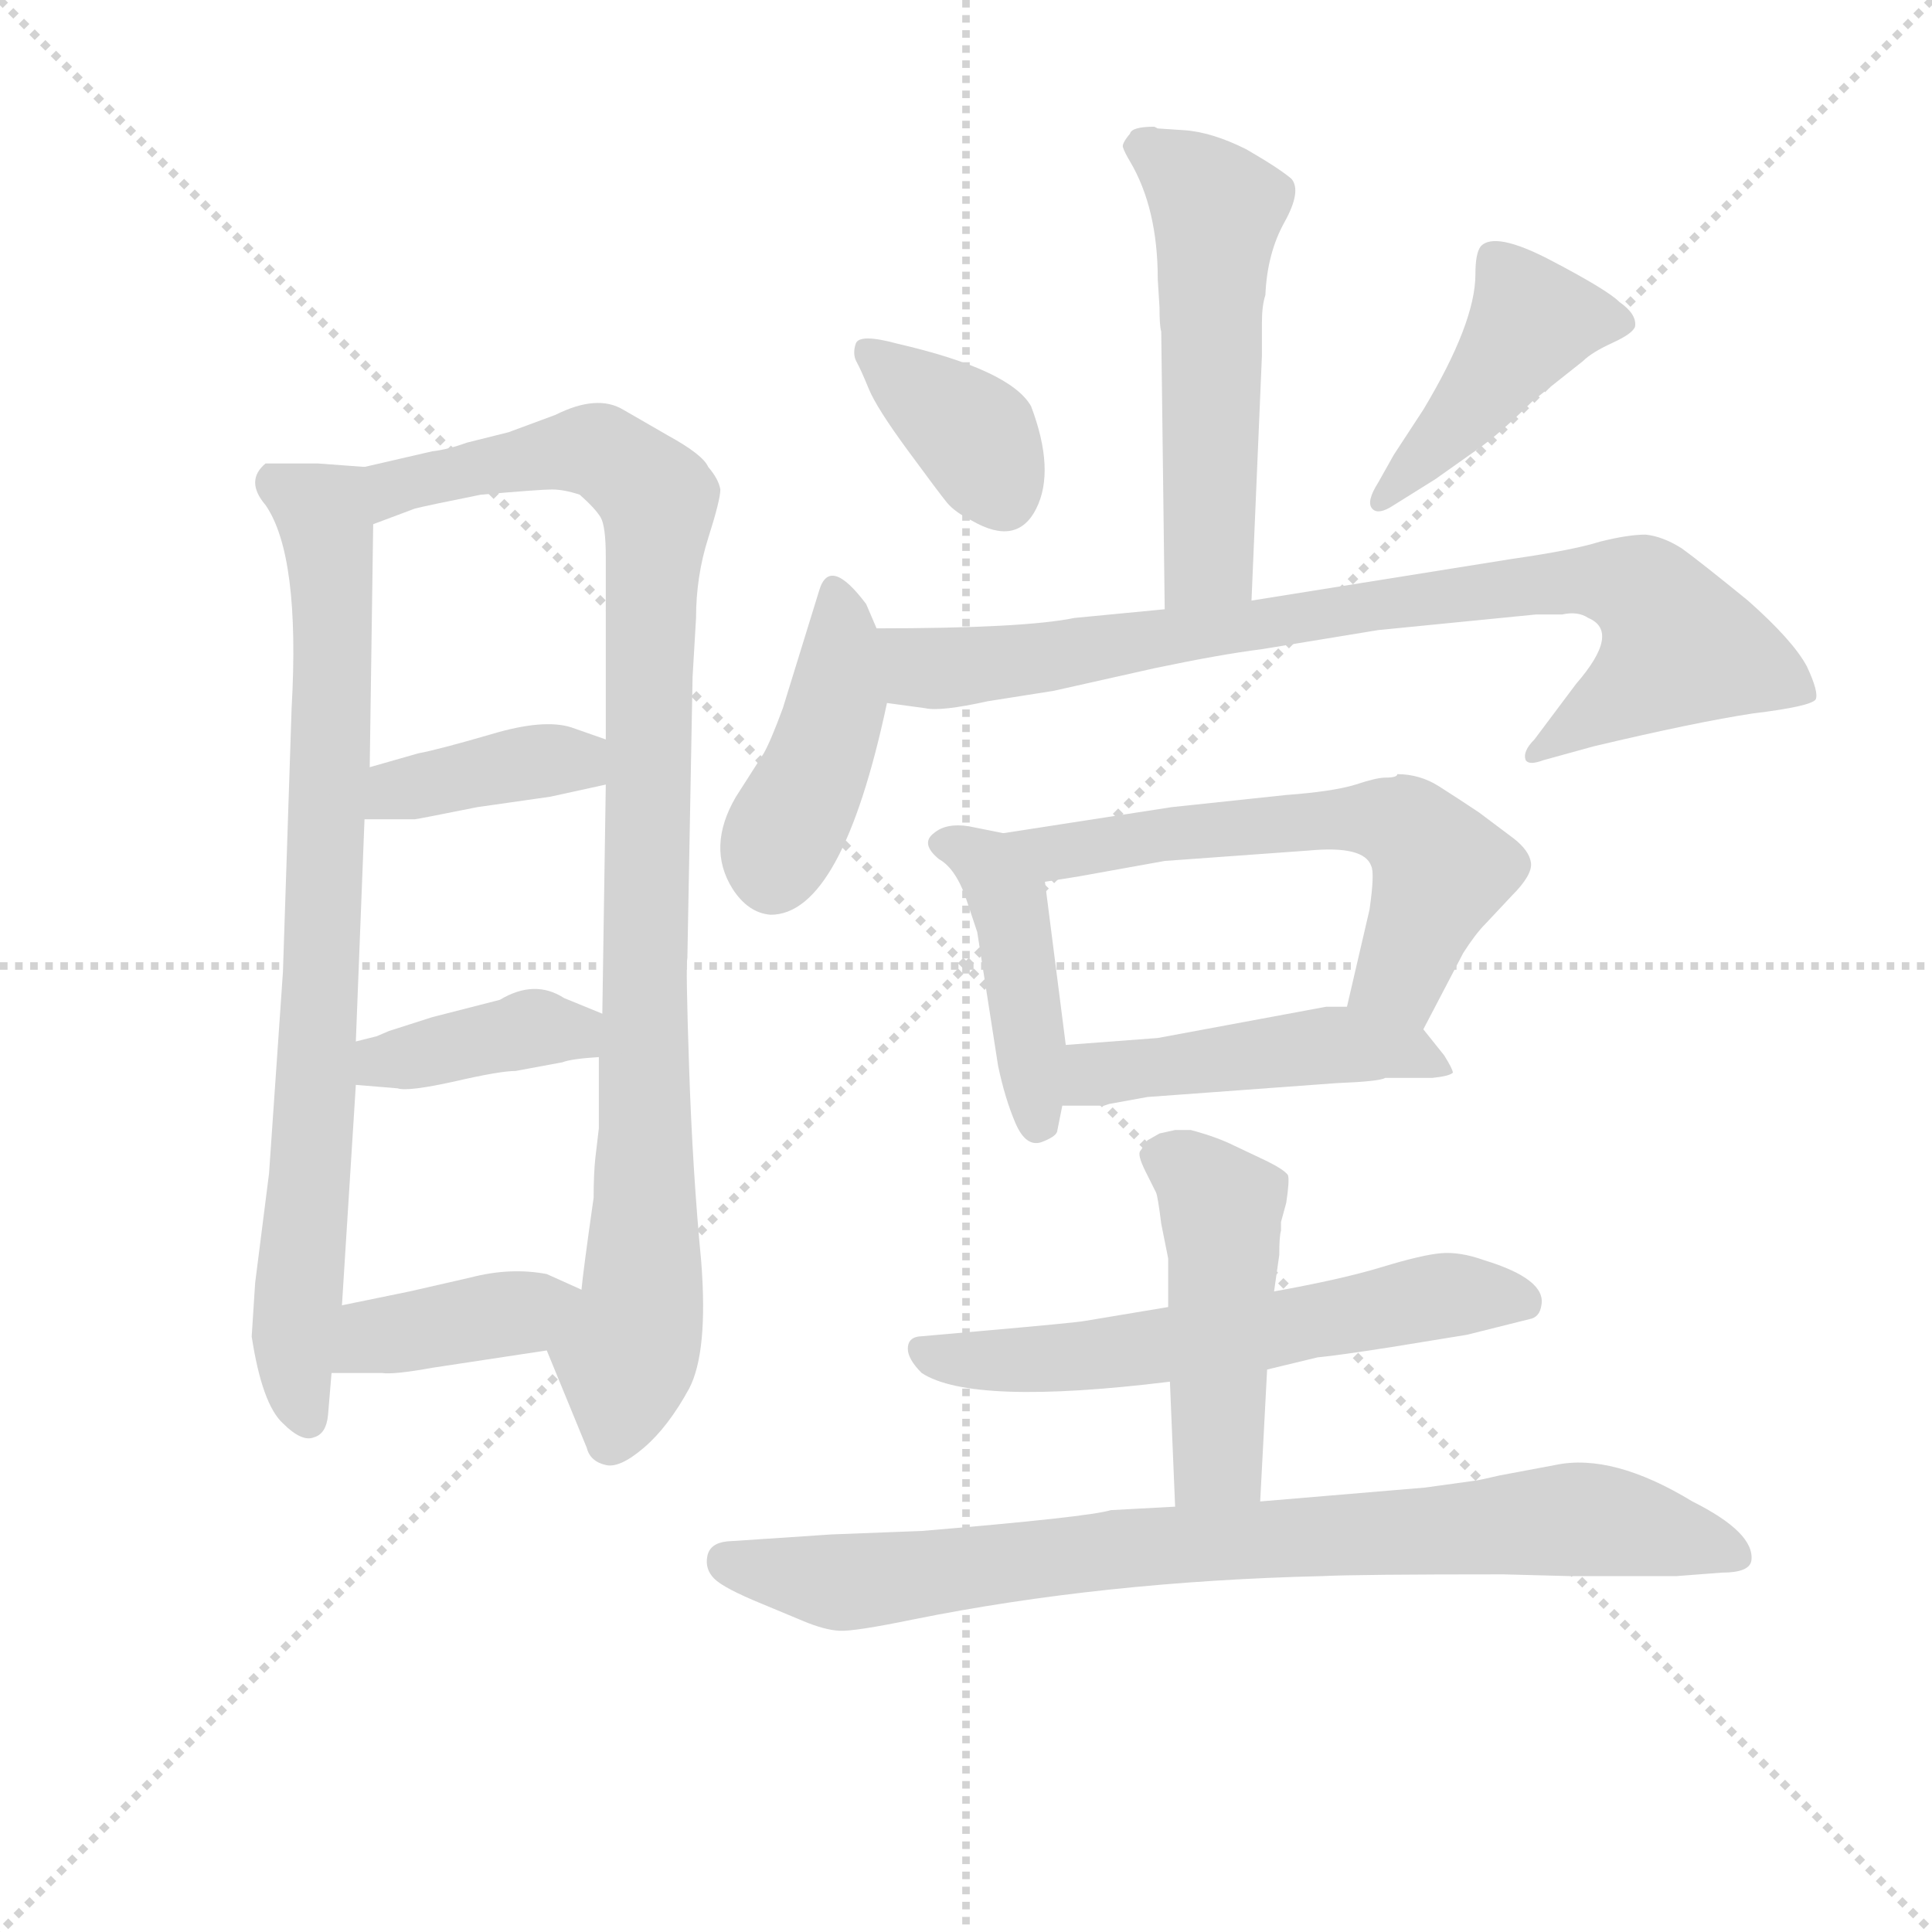 <svg version="1.1" viewBox="0 0 1024 1024" xmlns="http://www.w3.org/2000/svg">
  <g stroke="lightgray" stroke-dasharray="1,1" stroke-width="1" transform="scale(4, 4)">
    <line x1="0" y1="0" x2="256" y2="256"></line>
    <line x1="256" y1="0" x2="0" y2="256"></line>
    <line x1="128" y1="0" x2="128" y2="256"></line>
    <line x1="0" y1="128" x2="256" y2="128"></line>
  </g>
  <g transform="scale(0.92, -0.92) translate(60, -830)">
    <style type="text/css">
      
        @keyframes keyframes0 {
          from {
            stroke: blue;
            stroke-dashoffset: 810;
            stroke-width: 128;
          }
          73% {
            animation-timing-function: step-end;
            stroke: blue;
            stroke-dashoffset: 0;
            stroke-width: 128;
          }
          to {
            stroke: black;
            stroke-width: 1024;
          }
        }
        #make-me-a-hanzi-animation-0 {
          animation: keyframes0 0.909s both;
          animation-delay: 0s;
          animation-timing-function: linear;
        }
      
        @keyframes keyframes1 {
          from {
            stroke: blue;
            stroke-dashoffset: 981;
            stroke-width: 128;
          }
          76% {
            animation-timing-function: step-end;
            stroke: blue;
            stroke-dashoffset: 0;
            stroke-width: 128;
          }
          to {
            stroke: black;
            stroke-width: 1024;
          }
        }
        #make-me-a-hanzi-animation-1 {
          animation: keyframes1 1.048s both;
          animation-delay: 0.909s;
          animation-timing-function: linear;
        }
      
        @keyframes keyframes2 {
          from {
            stroke: blue;
            stroke-dashoffset: 387;
            stroke-width: 128;
          }
          56% {
            animation-timing-function: step-end;
            stroke: blue;
            stroke-dashoffset: 0;
            stroke-width: 128;
          }
          to {
            stroke: black;
            stroke-width: 1024;
          }
        }
        #make-me-a-hanzi-animation-2 {
          animation: keyframes2 0.565s both;
          animation-delay: 1.958s;
          animation-timing-function: linear;
        }
      
        @keyframes keyframes3 {
          from {
            stroke: blue;
            stroke-dashoffset: 391;
            stroke-width: 128;
          }
          56% {
            animation-timing-function: step-end;
            stroke: blue;
            stroke-dashoffset: 0;
            stroke-width: 128;
          }
          to {
            stroke: black;
            stroke-width: 1024;
          }
        }
        #make-me-a-hanzi-animation-3 {
          animation: keyframes3 0.568s both;
          animation-delay: 2.522s;
          animation-timing-function: linear;
        }
      
        @keyframes keyframes4 {
          from {
            stroke: blue;
            stroke-dashoffset: 393;
            stroke-width: 128;
          }
          56% {
            animation-timing-function: step-end;
            stroke: blue;
            stroke-dashoffset: 0;
            stroke-width: 128;
          }
          to {
            stroke: black;
            stroke-width: 1024;
          }
        }
        #make-me-a-hanzi-animation-4 {
          animation: keyframes4 0.57s both;
          animation-delay: 3.091s;
          animation-timing-function: linear;
        }
      
        @keyframes keyframes5 {
          from {
            stroke: blue;
            stroke-dashoffset: 544;
            stroke-width: 128;
          }
          64% {
            animation-timing-function: step-end;
            stroke: blue;
            stroke-dashoffset: 0;
            stroke-width: 128;
          }
          to {
            stroke: black;
            stroke-width: 1024;
          }
        }
        #make-me-a-hanzi-animation-5 {
          animation: keyframes5 0.693s both;
          animation-delay: 3.66s;
          animation-timing-function: linear;
        }
      
        @keyframes keyframes6 {
          from {
            stroke: blue;
            stroke-dashoffset: 373;
            stroke-width: 128;
          }
          55% {
            animation-timing-function: step-end;
            stroke: blue;
            stroke-dashoffset: 0;
            stroke-width: 128;
          }
          to {
            stroke: black;
            stroke-width: 1024;
          }
        }
        #make-me-a-hanzi-animation-6 {
          animation: keyframes6 0.554s both;
          animation-delay: 4.353s;
          animation-timing-function: linear;
        }
      
        @keyframes keyframes7 {
          from {
            stroke: blue;
            stroke-dashoffset: 442;
            stroke-width: 128;
          }
          59% {
            animation-timing-function: step-end;
            stroke: blue;
            stroke-dashoffset: 0;
            stroke-width: 128;
          }
          to {
            stroke: black;
            stroke-width: 1024;
          }
        }
        #make-me-a-hanzi-animation-7 {
          animation: keyframes7 0.61s both;
          animation-delay: 4.907s;
          animation-timing-function: linear;
        }
      
        @keyframes keyframes8 {
          from {
            stroke: blue;
            stroke-dashoffset: 422;
            stroke-width: 128;
          }
          58% {
            animation-timing-function: step-end;
            stroke: blue;
            stroke-dashoffset: 0;
            stroke-width: 128;
          }
          to {
            stroke: black;
            stroke-width: 1024;
          }
        }
        #make-me-a-hanzi-animation-8 {
          animation: keyframes8 0.593s both;
          animation-delay: 5.516s;
          animation-timing-function: linear;
        }
      
        @keyframes keyframes9 {
          from {
            stroke: blue;
            stroke-dashoffset: 839;
            stroke-width: 128;
          }
          73% {
            animation-timing-function: step-end;
            stroke: blue;
            stroke-dashoffset: 0;
            stroke-width: 128;
          }
          to {
            stroke: black;
            stroke-width: 1024;
          }
        }
        #make-me-a-hanzi-animation-9 {
          animation: keyframes9 0.933s both;
          animation-delay: 6.11s;
          animation-timing-function: linear;
        }
      
        @keyframes keyframes10 {
          from {
            stroke: blue;
            stroke-dashoffset: 434;
            stroke-width: 128;
          }
          59% {
            animation-timing-function: step-end;
            stroke: blue;
            stroke-dashoffset: 0;
            stroke-width: 128;
          }
          to {
            stroke: black;
            stroke-width: 1024;
          }
        }
        #make-me-a-hanzi-animation-10 {
          animation: keyframes10 0.603s both;
          animation-delay: 7.043s;
          animation-timing-function: linear;
        }
      
        @keyframes keyframes11 {
          from {
            stroke: blue;
            stroke-dashoffset: 606;
            stroke-width: 128;
          }
          66% {
            animation-timing-function: step-end;
            stroke: blue;
            stroke-dashoffset: 0;
            stroke-width: 128;
          }
          to {
            stroke: black;
            stroke-width: 1024;
          }
        }
        #make-me-a-hanzi-animation-11 {
          animation: keyframes11 0.743s both;
          animation-delay: 7.646s;
          animation-timing-function: linear;
        }
      
        @keyframes keyframes12 {
          from {
            stroke: blue;
            stroke-dashoffset: 476;
            stroke-width: 128;
          }
          61% {
            animation-timing-function: step-end;
            stroke: blue;
            stroke-dashoffset: 0;
            stroke-width: 128;
          }
          to {
            stroke: black;
            stroke-width: 1024;
          }
        }
        #make-me-a-hanzi-animation-12 {
          animation: keyframes12 0.637s both;
          animation-delay: 8.389s;
          animation-timing-function: linear;
        }
      
        @keyframes keyframes13 {
          from {
            stroke: blue;
            stroke-dashoffset: 606;
            stroke-width: 128;
          }
          66% {
            animation-timing-function: step-end;
            stroke: blue;
            stroke-dashoffset: 0;
            stroke-width: 128;
          }
          to {
            stroke: black;
            stroke-width: 1024;
          }
        }
        #make-me-a-hanzi-animation-13 {
          animation: keyframes13 0.743s both;
          animation-delay: 9.026s;
          animation-timing-function: linear;
        }
      
        @keyframes keyframes14 {
          from {
            stroke: blue;
            stroke-dashoffset: 475;
            stroke-width: 128;
          }
          61% {
            animation-timing-function: step-end;
            stroke: blue;
            stroke-dashoffset: 0;
            stroke-width: 128;
          }
          to {
            stroke: black;
            stroke-width: 1024;
          }
        }
        #make-me-a-hanzi-animation-14 {
          animation: keyframes14 0.637s both;
          animation-delay: 9.77s;
          animation-timing-function: linear;
        }
      
        @keyframes keyframes15 {
          from {
            stroke: blue;
            stroke-dashoffset: 843;
            stroke-width: 128;
          }
          73% {
            animation-timing-function: step-end;
            stroke: blue;
            stroke-dashoffset: 0;
            stroke-width: 128;
          }
          to {
            stroke: black;
            stroke-width: 1024;
          }
        }
        #make-me-a-hanzi-animation-15 {
          animation: keyframes15 0.936s both;
          animation-delay: 10.406s;
          animation-timing-function: linear;
        }
      
    </style>
    
      <path d="M 150 561 L 123 563 L 93 563 Q 81 553 93 539 Q 113 510 108 422 L 103 270 L 95 154 L 87 91 L 85 60 Q 91 21 103 10 Q 114 -1 121 2 Q 128 4 129 15 L 131 39 L 137 78 L 145 205 L 145 230 L 150 358 L 153 388 L 155 528 C 155 558 155 561 150 561 Z" fill="lightgray"></path>
    
      <path d="M 341 474 Q 341 498 348 520 Q 355 542 355 548 Q 354 554 348 561 Q 345 568 325 579 L 299 594 Q 284 603 260 591 L 233 581 L 209 575 Q 198 571 189 570 L 150 561 C 121 554 127 517 155 528 L 179 537 Q 187 539 217 545 Q 251 548 258 548 Q 265 548 274 545 Q 283 537 286 532 Q 289 527 289 509 L 289 404 L 289 378 L 287 246 L 285 221 L 285 180 L 283 163 Q 282 154 282 140 Q 276 98 275 87 C 271 57 244 80 255 52 L 278 -4 Q 280 -12 289 -14 Q 297 -16 311 -4 Q 325 8 337 30 Q 348 51 344 103 Q 339 155 337 215 Q 335 274 336 278 L 339 440 L 341 474 Z" fill="lightgray"></path>
    
      <path d="M 150 358 L 179 358 Q 180 358 215 365 L 257 371 L 289 378 C 318 384 317 394 289 404 L 269 411 Q 253 416 223 407 Q 192 398 181 396 L 153 388 C 124 380 120 358 150 358 Z" fill="lightgray"></path>
    
      <path d="M 145 205 L 169 203 Q 175 201 202 207 Q 228 213 237 213 L 264 218 Q 269 220 285 221 C 315 223 315 235 287 246 L 265 255 Q 248 266 228 254 L 189 244 L 164 236 L 157 233 L 145 230 C 116 223 115 207 145 205 Z" fill="lightgray"></path>
    
      <path d="M 131 39 L 160 39 Q 167 38 189 42 L 255 52 C 285 56 302 75 275 87 L 255 96 Q 234 100 211 94 L 176 86 L 137 78 C 108 72 101 39 131 39 Z" fill="lightgray"></path>
    
      <path d="M 607 756 L 605 757 Q 592 757 591 753 Q 586 747 587 745 Q 588 742 591 737 Q 607 710 607 669 L 608 653 Q 608 642 609 639 L 611 479 C 611 449 660 454 661 484 L 667 625 L 667 644 Q 667 654 669 660 Q 670 684 680 702 Q 690 720 684 727 Q 677 733 658 744 Q 638 754 622 755 L 607 756 Z" fill="lightgray"></path>
    
      <path d="M 534 596 Q 522 617 457 632 Q 435 638 433 632 Q 431 626 433.5 621.5 Q 436 617 440.5 606 Q 445 595 463 570.5 Q 481 546 485.5 540.5 Q 490 535 500 530 Q 526 515 537 537 Q 548 559 534 596 Z" fill="lightgray"></path>
    
      <path d="M 734 552 Q 727 541 730.5 537 Q 734 533 743 539 L 767 554 L 791 571 Q 804 580 823 599 L 852 622 Q 857 627 869 632.5 Q 881 638 882 642 Q 883 649 873 656 Q 866 663 833.5 680 Q 801 697 793 688 Q 790 684 790 672 Q 790 644 760 594 L 743 568 L 734 552 Z" fill="lightgray"></path>
    
      <path d="M 445 468 L 439 482 Q 418 510 412 490 L 391 422 Q 384 403 380 396 L 364 371 Q 347 342 362 318 Q 371 304 384 303 Q 425 303 451 425 C 455 444 455 444 445 468 Z" fill="lightgray"></path>
    
      <path d="M 611 479 L 559 474 Q 530 468 445 468 C 415 468 421 429 451 425 L 473 422 Q 482 420 509 426 L 547 432 L 605 445 Q 643 453 667 456 L 734 467 L 825 476 L 840 476 Q 849 478 855 474 Q 874 466 848 436 L 824 404 Q 817 397 819 392 Q 821 389 829 392 L 858 400 Q 917 414 950 419 Q 983 423 986 427 Q 988 431 981 446 Q 973 461 947 484 Q 920 506 909 514 Q 898 521 888 522 Q 878 522 862 518 Q 846 513 811 508 L 661 484 L 611 479 Z" fill="lightgray"></path>
    
      <path d="M 518 350 L 498 354 Q 485 356 478 350 Q 470 344 481 335 Q 490 330 496 314 L 503 293 L 515 216 Q 519 197 525 183 Q 531 169 540 172 Q 548 175 549 178 L 552 193 L 554 228 L 542 322 C 539 346 539 346 518 350 Z" fill="lightgray"></path>
    
      <path d="M 760 237 L 783 281 Q 790 292 796 298 L 811 314 Q 823 326 822 333 Q 821 340 812 347 L 792 362 Q 780 370 769 377 Q 758 384 745 384 Q 745 382 738 382 Q 733 382 721 378 Q 708 374 681 372 L 615 365 L 518 350 C 488 345 512 317 542 322 L 561 325 L 611 334 L 694 340 Q 726 343 730 331 Q 732 327 729 306 L 716 250 C 709 221 746 210 760 237 Z" fill="lightgray"></path>
    
      <path d="M 601 198 L 710 206 Q 735 207 738 209 L 765 209 Q 775 210 777 212 Q 777 214 772 222 L 760 237 C 750 250 746 250 716 250 L 704 250 L 607 232 L 554 228 C 524 226 522 193 552 193 L 576 193 L 579 194 L 601 198 Z" fill="lightgray"></path>
    
      <path d="M 613 77 L 565 69 Q 560 68 503 63 L 469 60 Q 463 59 463 53 Q 463 47 471 39 Q 500 20 614 34 L 670 41 L 699 48 Q 710 49 742 54 L 785 61 L 821 70 Q 827 71 828 78 Q 831 93 795 104 Q 781 109 770 108 Q 759 107 736 100 Q 713 93 674 86 L 613 77 Z" fill="lightgray"></path>
    
      <path d="M 626 179 L 617 179 L 608 177 L 601 173 L 597 167 Q 595 165 600 155 L 606 143 Q 607 141 609 125 L 613 105 L 613 77 L 614 34 L 617 -38 C 618 -68 664 -65 666 -35 L 670 41 L 674 86 L 677 107 Q 677 118 678 121 L 678 126 L 681 137 Q 683 150 682 153 Q 680 156 670 161 L 651 170 Q 641 175 626 179 Z" fill="lightgray"></path>
    
      <path d="M 617 -38 L 580 -40 Q 567 -44 471 -52 L 419 -54 L 359 -58 Q 349 -59 347.5 -66.5 Q 346 -74 351.5 -79.5 Q 357 -85 379 -94 L 403 -104 Q 415 -109 423.5 -109.5 Q 432 -110 466 -103 Q 575 -81 702 -78 Q 722 -77 806 -77 L 844 -78 L 906 -78 L 932 -76 Q 948 -76 949 -69 Q 951 -53 915 -35 Q 869 -7 836 -14 L 804 -20 Q 791 -23 790 -23 L 761 -27 L 666 -35 L 617 -38 Z" fill="lightgray"></path>
    
    
      <clipPath id="make-me-a-hanzi-clip-0">
        <path d="M 150 561 L 123 563 L 93 563 Q 81 553 93 539 Q 113 510 108 422 L 103 270 L 95 154 L 87 91 L 85 60 Q 91 21 103 10 Q 114 -1 121 2 Q 128 4 129 15 L 131 39 L 137 78 L 145 205 L 145 230 L 150 358 L 153 388 L 155 528 C 155 558 155 561 150 561 Z"></path>
      </clipPath>
      <path clip-path="url(#make-me-a-hanzi-clip-0)" d="M 101 552 L 128 529 L 132 458 L 122 198 L 109 55 L 118 12" fill="none" id="make-me-a-hanzi-animation-0" stroke-dasharray="682 1364" stroke-linecap="round"></path>
    
      <clipPath id="make-me-a-hanzi-clip-1">
        <path d="M 341 474 Q 341 498 348 520 Q 355 542 355 548 Q 354 554 348 561 Q 345 568 325 579 L 299 594 Q 284 603 260 591 L 233 581 L 209 575 Q 198 571 189 570 L 150 561 C 121 554 127 517 155 528 L 179 537 Q 187 539 217 545 Q 251 548 258 548 Q 265 548 274 545 Q 283 537 286 532 Q 289 527 289 509 L 289 404 L 289 378 L 287 246 L 285 221 L 285 180 L 283 163 Q 282 154 282 140 Q 276 98 275 87 C 271 57 244 80 255 52 L 278 -4 Q 280 -12 289 -14 Q 297 -16 311 -4 Q 325 8 337 30 Q 348 51 344 103 Q 339 155 337 215 Q 335 274 336 278 L 339 440 L 341 474 Z"></path>
      </clipPath>
      <path clip-path="url(#make-me-a-hanzi-clip-1)" d="M 159 534 L 173 552 L 276 571 L 292 567 L 319 542 L 313 442 L 311 91 L 291 0" fill="none" id="make-me-a-hanzi-animation-1" stroke-dasharray="853 1706" stroke-linecap="round"></path>
    
      <clipPath id="make-me-a-hanzi-clip-2">
        <path d="M 150 358 L 179 358 Q 180 358 215 365 L 257 371 L 289 378 C 318 384 317 394 289 404 L 269 411 Q 253 416 223 407 Q 192 398 181 396 L 153 388 C 124 380 120 358 150 358 Z"></path>
      </clipPath>
      <path clip-path="url(#make-me-a-hanzi-clip-2)" d="M 157 365 L 169 375 L 251 392 L 282 385" fill="none" id="make-me-a-hanzi-animation-2" stroke-dasharray="259 518" stroke-linecap="round"></path>
    
      <clipPath id="make-me-a-hanzi-clip-3">
        <path d="M 145 205 L 169 203 Q 175 201 202 207 Q 228 213 237 213 L 264 218 Q 269 220 285 221 C 315 223 315 235 287 246 L 265 255 Q 248 266 228 254 L 189 244 L 164 236 L 157 233 L 145 230 C 116 223 115 207 145 205 Z"></path>
      </clipPath>
      <path clip-path="url(#make-me-a-hanzi-clip-3)" d="M 152 211 L 160 219 L 248 238 L 270 236 L 278 228" fill="none" id="make-me-a-hanzi-animation-3" stroke-dasharray="263 526" stroke-linecap="round"></path>
    
      <clipPath id="make-me-a-hanzi-clip-4">
        <path d="M 131 39 L 160 39 Q 167 38 189 42 L 255 52 C 285 56 302 75 275 87 L 255 96 Q 234 100 211 94 L 176 86 L 137 78 C 108 72 101 39 131 39 Z"></path>
      </clipPath>
      <path clip-path="url(#make-me-a-hanzi-clip-4)" d="M 138 45 L 156 60 L 240 74 L 267 84" fill="none" id="make-me-a-hanzi-animation-4" stroke-dasharray="265 530" stroke-linecap="round"></path>
    
      <clipPath id="make-me-a-hanzi-clip-5">
        <path d="M 607 756 L 605 757 Q 592 757 591 753 Q 586 747 587 745 Q 588 742 591 737 Q 607 710 607 669 L 608 653 Q 608 642 609 639 L 611 479 C 611 449 660 454 661 484 L 667 625 L 667 644 Q 667 654 669 660 Q 670 684 680 702 Q 690 720 684 727 Q 677 733 658 744 Q 638 754 622 755 L 607 756 Z"></path>
      </clipPath>
      <path clip-path="url(#make-me-a-hanzi-clip-5)" d="M 597 745 L 641 709 L 637 508 L 617 486" fill="none" id="make-me-a-hanzi-animation-5" stroke-dasharray="416 832" stroke-linecap="round"></path>
    
      <clipPath id="make-me-a-hanzi-clip-6">
        <path d="M 534 596 Q 522 617 457 632 Q 435 638 433 632 Q 431 626 433.5 621.5 Q 436 617 440.5 606 Q 445 595 463 570.5 Q 481 546 485.5 540.5 Q 490 535 500 530 Q 526 515 537 537 Q 548 559 534 596 Z"></path>
      </clipPath>
      <path clip-path="url(#make-me-a-hanzi-clip-6)" d="M 439 627 L 503 577 L 518 544" fill="none" id="make-me-a-hanzi-animation-6" stroke-dasharray="245 490" stroke-linecap="round"></path>
    
      <clipPath id="make-me-a-hanzi-clip-7">
        <path d="M 734 552 Q 727 541 730.5 537 Q 734 533 743 539 L 767 554 L 791 571 Q 804 580 823 599 L 852 622 Q 857 627 869 632.5 Q 881 638 882 642 Q 883 649 873 656 Q 866 663 833.5 680 Q 801 697 793 688 Q 790 684 790 672 Q 790 644 760 594 L 743 568 L 734 552 Z"></path>
      </clipPath>
      <path clip-path="url(#make-me-a-hanzi-clip-7)" d="M 875 644 L 823 645 L 775 581 L 736 544" fill="none" id="make-me-a-hanzi-animation-7" stroke-dasharray="314 628" stroke-linecap="round"></path>
    
      <clipPath id="make-me-a-hanzi-clip-8">
        <path d="M 445 468 L 439 482 Q 418 510 412 490 L 391 422 Q 384 403 380 396 L 364 371 Q 347 342 362 318 Q 371 304 384 303 Q 425 303 451 425 C 455 444 455 444 445 468 Z"></path>
      </clipPath>
      <path clip-path="url(#make-me-a-hanzi-clip-8)" d="M 425 484 L 421 418 L 385 325" fill="none" id="make-me-a-hanzi-animation-8" stroke-dasharray="294 588" stroke-linecap="round"></path>
    
      <clipPath id="make-me-a-hanzi-clip-9">
        <path d="M 611 479 L 559 474 Q 530 468 445 468 C 415 468 421 429 451 425 L 473 422 Q 482 420 509 426 L 547 432 L 605 445 Q 643 453 667 456 L 734 467 L 825 476 L 840 476 Q 849 478 855 474 Q 874 466 848 436 L 824 404 Q 817 397 819 392 Q 821 389 829 392 L 858 400 Q 917 414 950 419 Q 983 423 986 427 Q 988 431 981 446 Q 973 461 947 484 Q 920 506 909 514 Q 898 521 888 522 Q 878 522 862 518 Q 846 513 811 508 L 661 484 L 611 479 Z"></path>
      </clipPath>
      <path clip-path="url(#make-me-a-hanzi-clip-9)" d="M 455 462 L 472 445 L 484 445 L 822 494 L 863 495 L 888 488 L 907 457 L 824 397" fill="none" id="make-me-a-hanzi-animation-9" stroke-dasharray="711 1422" stroke-linecap="round"></path>
    
      <clipPath id="make-me-a-hanzi-clip-10">
        <path d="M 518 350 L 498 354 Q 485 356 478 350 Q 470 344 481 335 Q 490 330 496 314 L 503 293 L 515 216 Q 519 197 525 183 Q 531 169 540 172 Q 548 175 549 178 L 552 193 L 554 228 L 542 322 C 539 346 539 346 518 350 Z"></path>
      </clipPath>
      <path clip-path="url(#make-me-a-hanzi-clip-10)" d="M 486 344 L 500 339 L 521 311 L 537 184" fill="none" id="make-me-a-hanzi-animation-10" stroke-dasharray="306 612" stroke-linecap="round"></path>
    
      <clipPath id="make-me-a-hanzi-clip-11">
        <path d="M 760 237 L 783 281 Q 790 292 796 298 L 811 314 Q 823 326 822 333 Q 821 340 812 347 L 792 362 Q 780 370 769 377 Q 758 384 745 384 Q 745 382 738 382 Q 733 382 721 378 Q 708 374 681 372 L 615 365 L 518 350 C 488 345 512 317 542 322 L 561 325 L 611 334 L 694 340 Q 726 343 730 331 Q 732 327 729 306 L 716 250 C 709 221 746 210 760 237 Z"></path>
      </clipPath>
      <path clip-path="url(#make-me-a-hanzi-clip-11)" d="M 525 348 L 548 339 L 676 356 L 732 359 L 751 353 L 770 329 L 747 268 L 726 255" fill="none" id="make-me-a-hanzi-animation-11" stroke-dasharray="478 956" stroke-linecap="round"></path>
    
      <clipPath id="make-me-a-hanzi-clip-12">
        <path d="M 601 198 L 710 206 Q 735 207 738 209 L 765 209 Q 775 210 777 212 Q 777 214 772 222 L 760 237 C 750 250 746 250 716 250 L 704 250 L 607 232 L 554 228 C 524 226 522 193 552 193 L 576 193 L 579 194 L 601 198 Z"></path>
      </clipPath>
      <path clip-path="url(#make-me-a-hanzi-clip-12)" d="M 558 199 L 575 212 L 710 228 L 749 225 L 770 215" fill="none" id="make-me-a-hanzi-animation-12" stroke-dasharray="348 696" stroke-linecap="round"></path>
    
      <clipPath id="make-me-a-hanzi-clip-13">
        <path d="M 613 77 L 565 69 Q 560 68 503 63 L 469 60 Q 463 59 463 53 Q 463 47 471 39 Q 500 20 614 34 L 670 41 L 699 48 Q 710 49 742 54 L 785 61 L 821 70 Q 827 71 828 78 Q 831 93 795 104 Q 781 109 770 108 Q 759 107 736 100 Q 713 93 674 86 L 613 77 Z"></path>
      </clipPath>
      <path clip-path="url(#make-me-a-hanzi-clip-13)" d="M 471 52 L 497 46 L 555 48 L 660 61 L 769 83 L 817 80" fill="none" id="make-me-a-hanzi-animation-13" stroke-dasharray="478 956" stroke-linecap="round"></path>
    
      <clipPath id="make-me-a-hanzi-clip-14">
        <path d="M 626 179 L 617 179 L 608 177 L 601 173 L 597 167 Q 595 165 600 155 L 606 143 Q 607 141 609 125 L 613 105 L 613 77 L 614 34 L 617 -38 C 618 -68 664 -65 666 -35 L 670 41 L 674 86 L 677 107 Q 677 118 678 121 L 678 126 L 681 137 Q 683 150 682 153 Q 680 156 670 161 L 651 170 Q 641 175 626 179 Z"></path>
      </clipPath>
      <path clip-path="url(#make-me-a-hanzi-clip-14)" d="M 609 164 L 634 147 L 643 134 L 645 116 L 642 -10 L 623 -31" fill="none" id="make-me-a-hanzi-animation-14" stroke-dasharray="347 694" stroke-linecap="round"></path>
    
      <clipPath id="make-me-a-hanzi-clip-15">
        <path d="M 617 -38 L 580 -40 Q 567 -44 471 -52 L 419 -54 L 359 -58 Q 349 -59 347.5 -66.5 Q 346 -74 351.5 -79.5 Q 357 -85 379 -94 L 403 -104 Q 415 -109 423.5 -109.5 Q 432 -110 466 -103 Q 575 -81 702 -78 Q 722 -77 806 -77 L 844 -78 L 906 -78 L 932 -76 Q 948 -76 949 -69 Q 951 -53 915 -35 Q 869 -7 836 -14 L 804 -20 Q 791 -23 790 -23 L 761 -27 L 666 -35 L 617 -38 Z"></path>
      </clipPath>
      <path clip-path="url(#make-me-a-hanzi-clip-15)" d="M 359 -70 L 424 -82 L 587 -62 L 846 -45 L 941 -66" fill="none" id="make-me-a-hanzi-animation-15" stroke-dasharray="715 1430" stroke-linecap="round"></path>
    
  </g>
</svg>